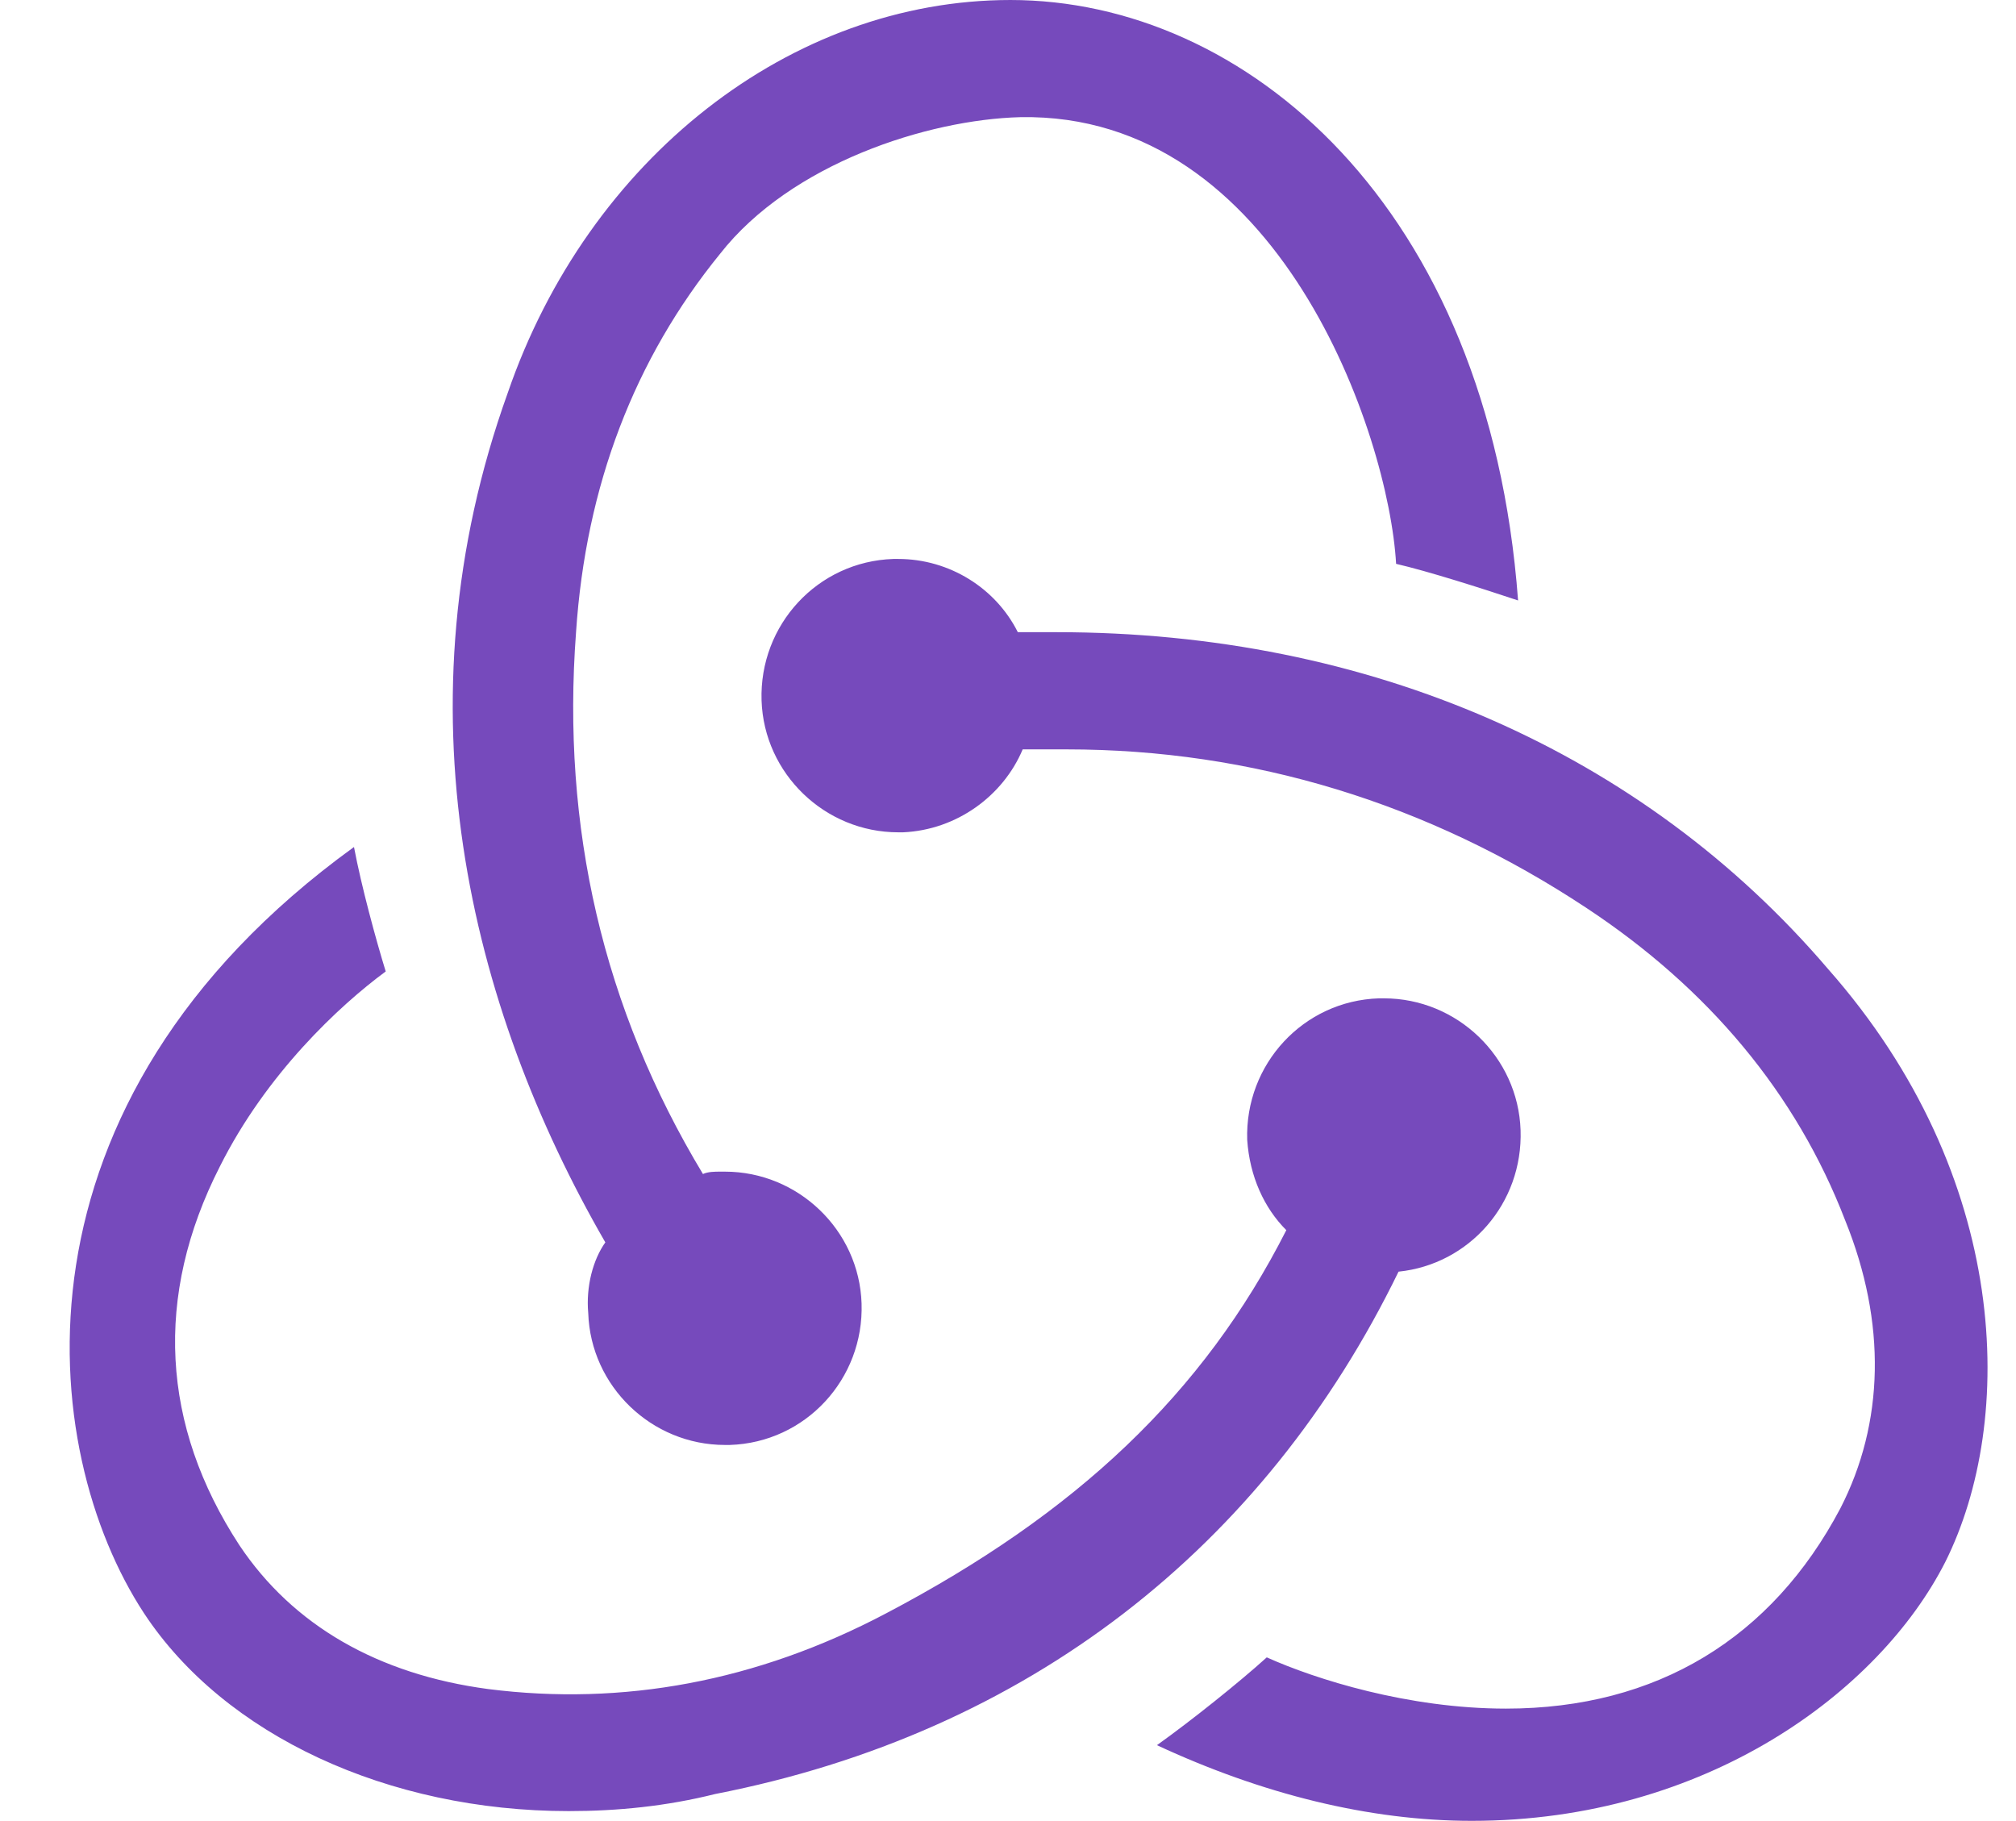 <?xml version="1.0" encoding="UTF-8"?><svg xmlns="http://www.w3.org/2000/svg" xmlns:xlink="http://www.w3.org/1999/xlink" height="243.0" preserveAspectRatio="xMidYMid" version="1.1" viewBox="-9.3 0.0 269.1 243.0" width="269.1" zoomAndPan="magnify">
 <g>
  <path d="m177.38 169.73c9.45-0.97 16.62-9.12 16.29-18.89-0.33-9.78-8.47-17.59-18.24-17.59h-0.66c-10.09 0.32-17.91 8.79-17.59 18.89 0.33 4.89 2.28 9.12 5.22 12.05-11.08 21.83-28.02 37.8-53.43 51.15-17.267 9.12-35.184 12.38-53.102 10.1-14.659-1.95-26.061-8.47-33.228-19.22-10.425-15.96-11.402-33.23-2.606-50.5 6.189-12.38 15.962-21.5 22.152-26.06-1.303-4.23-3.258-11.4-4.235-16.61-47.237 34.2-42.35 80.46-28.016 102.29 10.75 16.29 32.577 26.39 56.684 26.39 6.515 0 13.031-0.65 19.546-2.28 41.695-8.14 73.295-32.9 91.215-69.72zm57.34-40.39c-24.76-29-61.25-44.962-102.95-44.962h-5.21c-2.93-5.864-9.12-9.774-15.96-9.774h-0.65c-10.102 0.326-17.921 8.796-17.595 18.896 0.326 9.77 8.465 17.59 18.245 17.59h0.65c7.17-0.32 13.36-4.88 15.96-11.07h5.87c24.75 0 48.21 7.16 69.39 21.17 16.28 10.75 28.01 24.76 34.53 41.7 5.54 13.68 5.21 27.04-0.65 38.44-9.13 17.27-24.44 26.72-44.64 26.72-13.03 0-25.41-3.91-31.92-6.84-3.58 3.25-10.1 8.47-14.66 11.72 14.01 6.52 28.34 10.1 42.02 10.1 31.28 0 54.41-17.26 63.2-34.53 9.45-18.89 8.8-51.47-15.63-79.16zm-165.5 45.93c0.326 9.77 8.47 17.59 18.243 17.59h0.652c10.099-0.32 17.92-8.79 17.59-18.89-0.32-9.78-8.469-17.59-18.242-17.59h-0.651c-0.652 0-1.629 0-2.281 0.32-13.356-22.15-18.894-46.26-16.94-72.322 1.303-19.547 7.819-36.488 19.221-50.497 9.447-12.054 27.693-17.918 40.073-18.243 34.53-0.652 49.19 42.351 50.17 59.618 4.23 0.977 11.4 3.258 16.28 4.887-3.91-52.777-36.48-80.143-67.76-80.143-29.316 0-56.355 21.176-67.105 52.451-14.986 41.7-5.213 81.769 13.03 113.37-1.628 2.28-2.606 5.87-2.28 9.45z" fill="#764ABC"/>
 </g>
</svg>